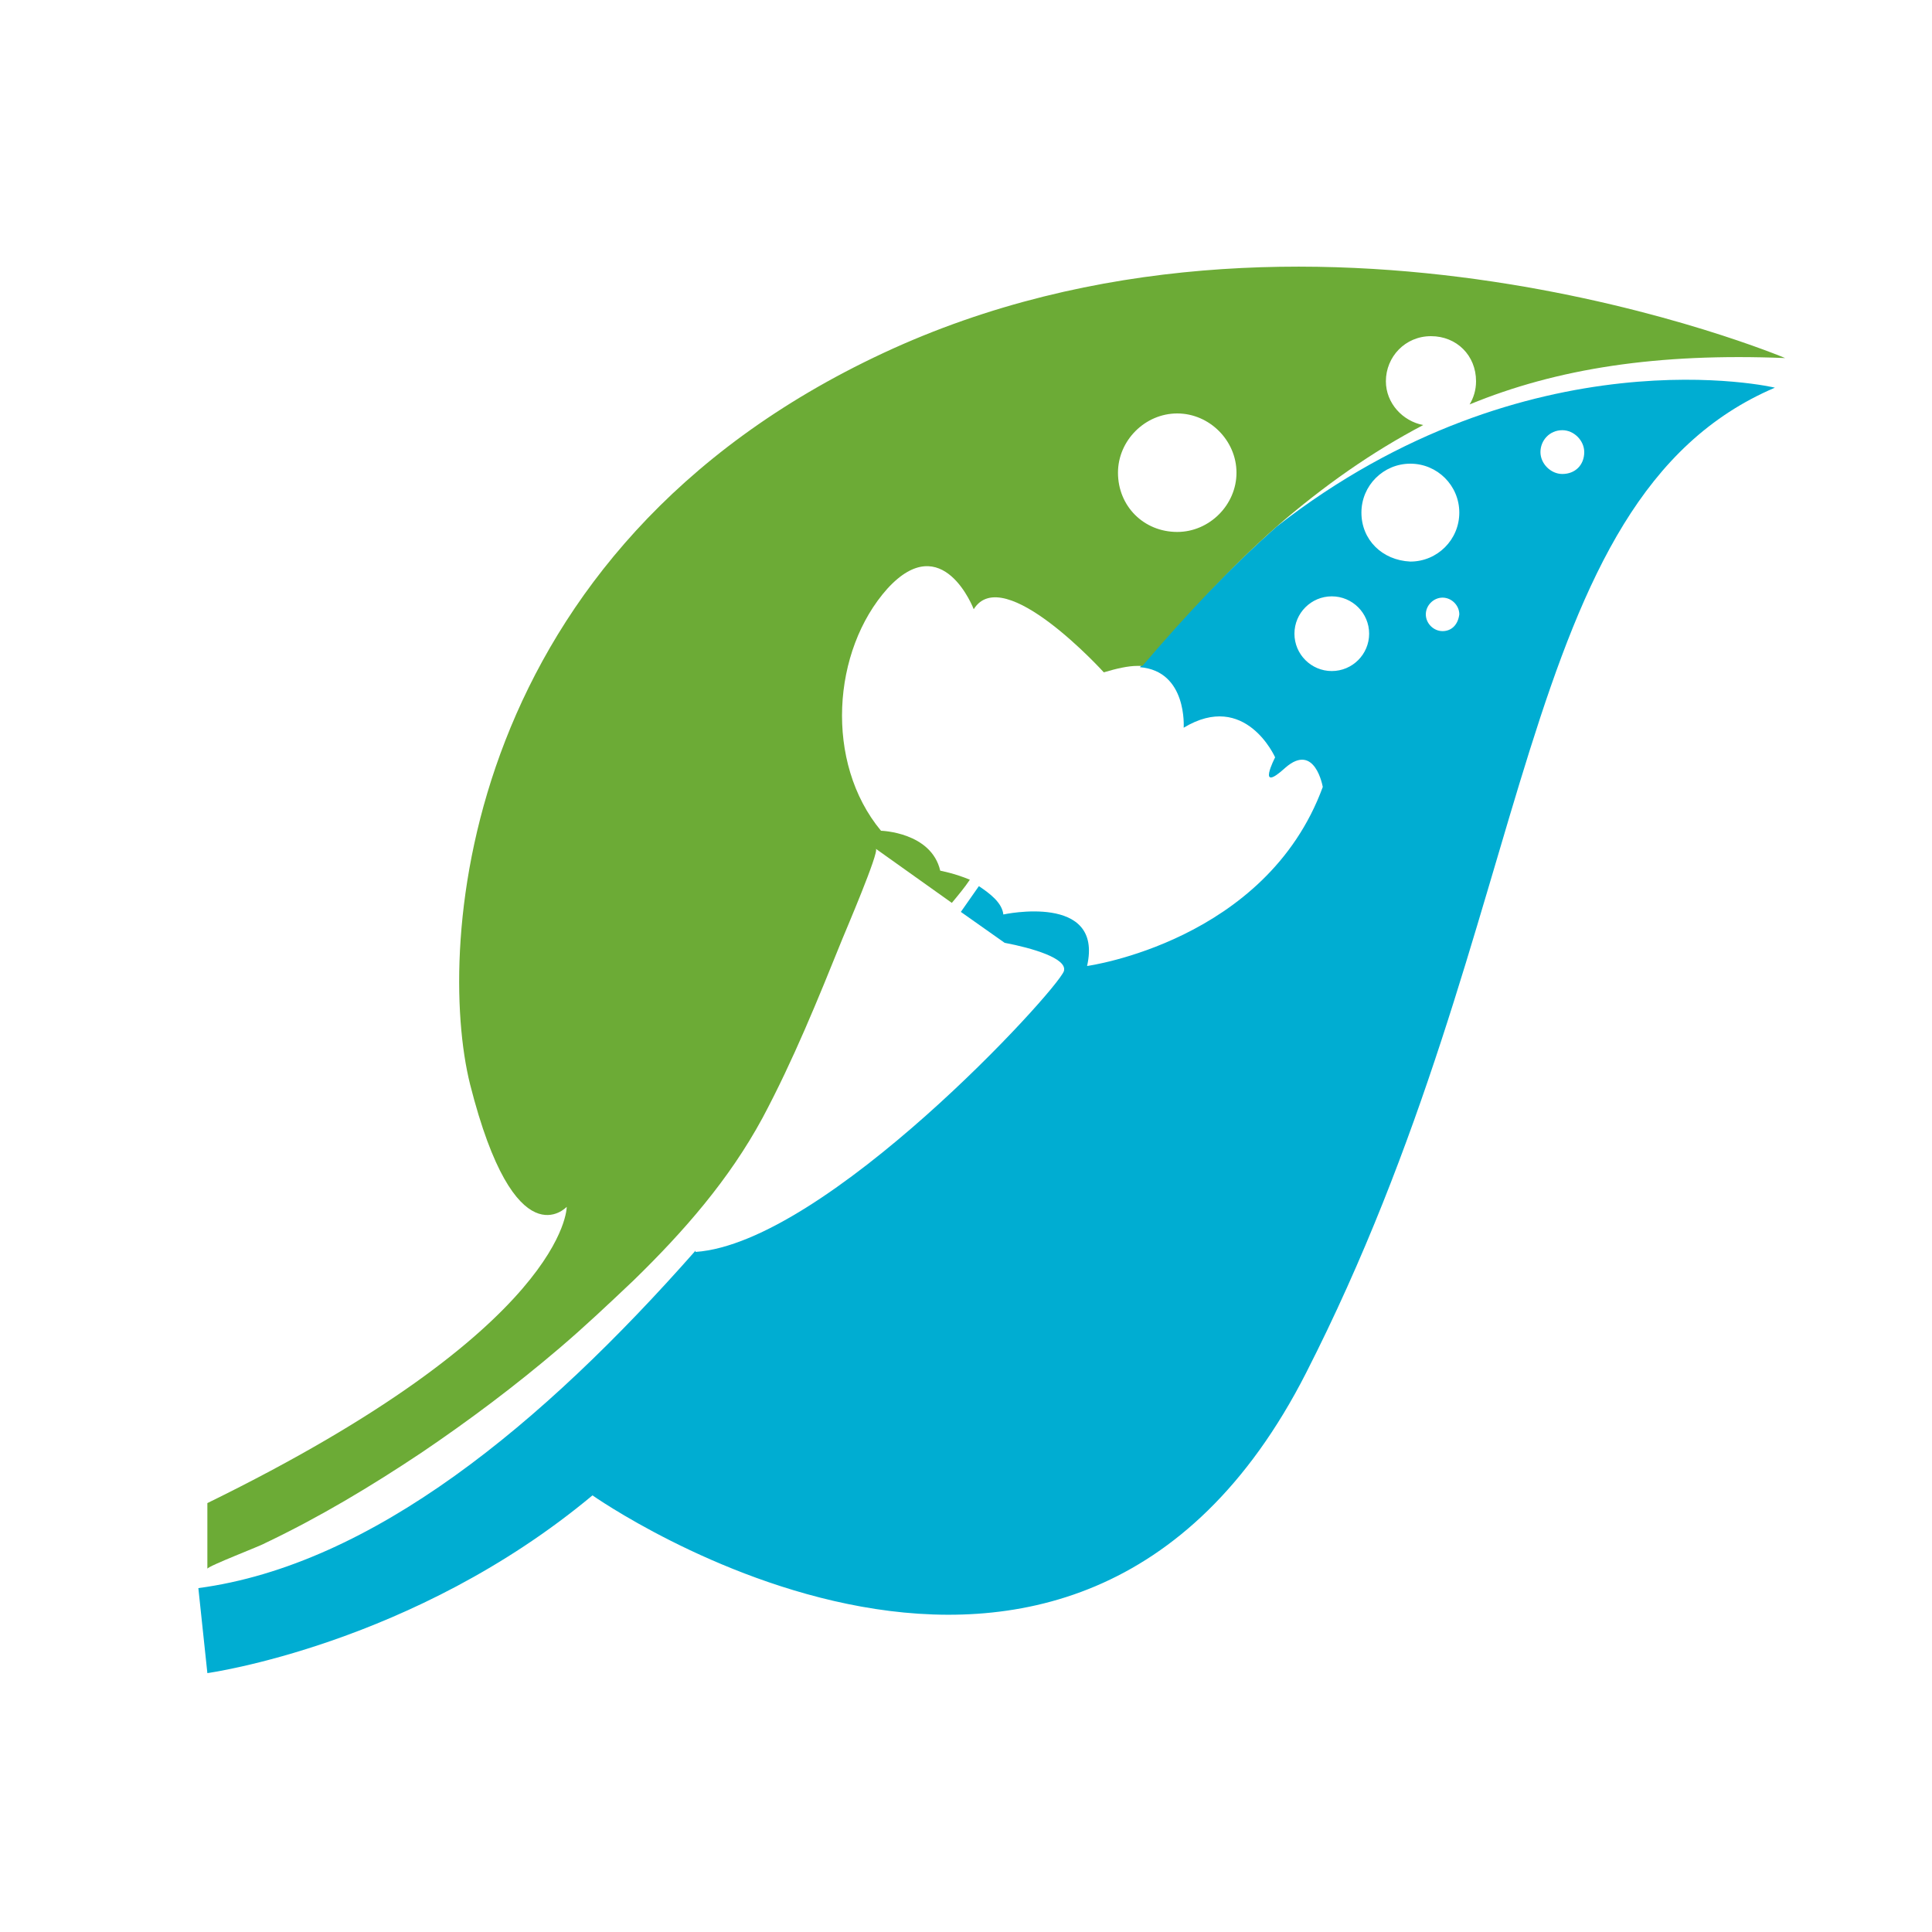 <?xml version="1.0" encoding="utf-8"?>
<!-- Generator: Adobe Illustrator 18.1.0, SVG Export Plug-In . SVG Version: 6.00 Build 0)  -->
<svg version="1.1" id="Layer_1" xmlns="http://www.w3.org/2000/svg" xmlns:xlink="http://www.w3.org/1999/xlink" x="0px" y="0px"
	 viewBox="0 0 150 150" enable-background="new 0 0 150 150" xml:space="preserve">
<g>
	<circle fill="none" cx="103.4" cy="49.1" r="2.9"/>
	<circle fill="none" cx="109.4" cy="39.8" r="3.8"/>
	<circle fill="none" cx="121.3" cy="35.2" r="1.7"/>
	<circle fill="none" cx="112" cy="47.8" r="1.3"/>
	<circle fill="none" cx="91.4" cy="36.7" r="4.6"/>
	<path fill="#00ADD2" d="M99.1,40.9c-3.5,3.1-7,6.7-10.6,10.9c3.7,0.3,3.4,4.7,3.4,4.7c4.8-2.9,7.1,2.3,7.1,2.3s-1.5,2.9,0.8,0.8
		c2.3-2,2.9,1.5,2.9,1.5C98.3,73.1,84.4,75,84.4,75c1.3-5.7-6.5-4-6.5-4c-0.1-0.9-1-1.6-1.9-2.2c-0.5,0.7-0.9,1.3-1.4,2l3.4,2.4
		c2.1,0.4,4.9,1.2,4.6,2.2C82,77,64.1,96.5,54,97.2l0-0.1c-11.9,13.5-25.1,24.4-38.6,26.2l0.7,6.6c0,0,16-2.2,29.9-13.8
		c0,0,37.2,26.2,55.4-9.5c18.2-35.7,16-67.8,36.4-76.5C137.9,30.1,118.7,25.6,99.1,40.9z M103.4,52.1c-1.6,0-2.9-1.3-2.9-2.9
		c0-1.6,1.3-2.9,2.9-2.9s2.9,1.3,2.9,2.9C106.3,50.8,105,52.1,103.4,52.1z M105.7,39.8c0-2.1,1.7-3.8,3.8-3.8c2.1,0,3.8,1.7,3.8,3.8
		c0,2.1-1.7,3.8-3.8,3.8C107.3,43.5,105.7,41.9,105.7,39.8z M112,49c-0.7,0-1.3-0.6-1.3-1.3c0-0.7,0.6-1.3,1.3-1.3
		c0.7,0,1.3,0.6,1.3,1.3C113.2,48.5,112.7,49,112,49z M121.3,36.8c-0.9,0-1.7-0.8-1.7-1.7c0-0.9,0.7-1.7,1.7-1.7
		c0.9,0,1.7,0.8,1.7,1.7C123,36.1,122.3,36.8,121.3,36.8z"/>
	<path fill="#6CAB36" d="M99.1,40.9c3.7-3.2,7.4-5.8,11.4-7.9c-1.6-0.3-2.9-1.7-2.9-3.4c0-1.9,1.5-3.5,3.5-3.5s3.5,1.5,3.5,3.5
		c0,0.7-0.2,1.3-0.5,1.8c6.8-2.8,14.6-4,24.5-3.6c0,0-37.2-15.7-70-0.4c-32.8,15.3-34.8,46-32.1,56.8c3.5,13.8,7.5,9.5,7.5,9.5
		s0.1,9.3-27.9,23v5.1c0-0.2,4.2-1.8,4.5-2c4.2-2,8.2-4.4,12.1-7c3.7-2.5,7.3-5.2,10.7-8.1c2-1.7,3.9-3.5,5.8-5.3
		c3.9-3.8,7.4-7.8,10-12.6c2.4-4.5,4.3-9.2,6.2-13.9c0.2-0.5,2.9-6.8,2.6-7l5.9,4.2c0.5-0.6,1-1.2,1.4-1.8c-1.2-0.5-2.3-0.7-2.3-0.7
		c-0.7-3-4.6-3.1-4.6-3.1c-4.4-5.3-3.8-14,0.5-18.8c4.3-4.7,6.7,1.6,6.7,1.6c2.3-3.7,10.1,4.9,10.1,4.9c1-0.3,1.9-0.5,2.6-0.5
		c0.1,0,0.3,0,0.4,0C92.2,47.6,95.6,44,99.1,40.9z M86.8,36.7c0-2.5,2.1-4.6,4.6-4.6c2.5,0,4.6,2.1,4.6,4.6c0,2.5-2.1,4.6-4.6,4.6
		C88.8,41.3,86.8,39.3,86.8,36.7z"/>
</g>
</svg>
